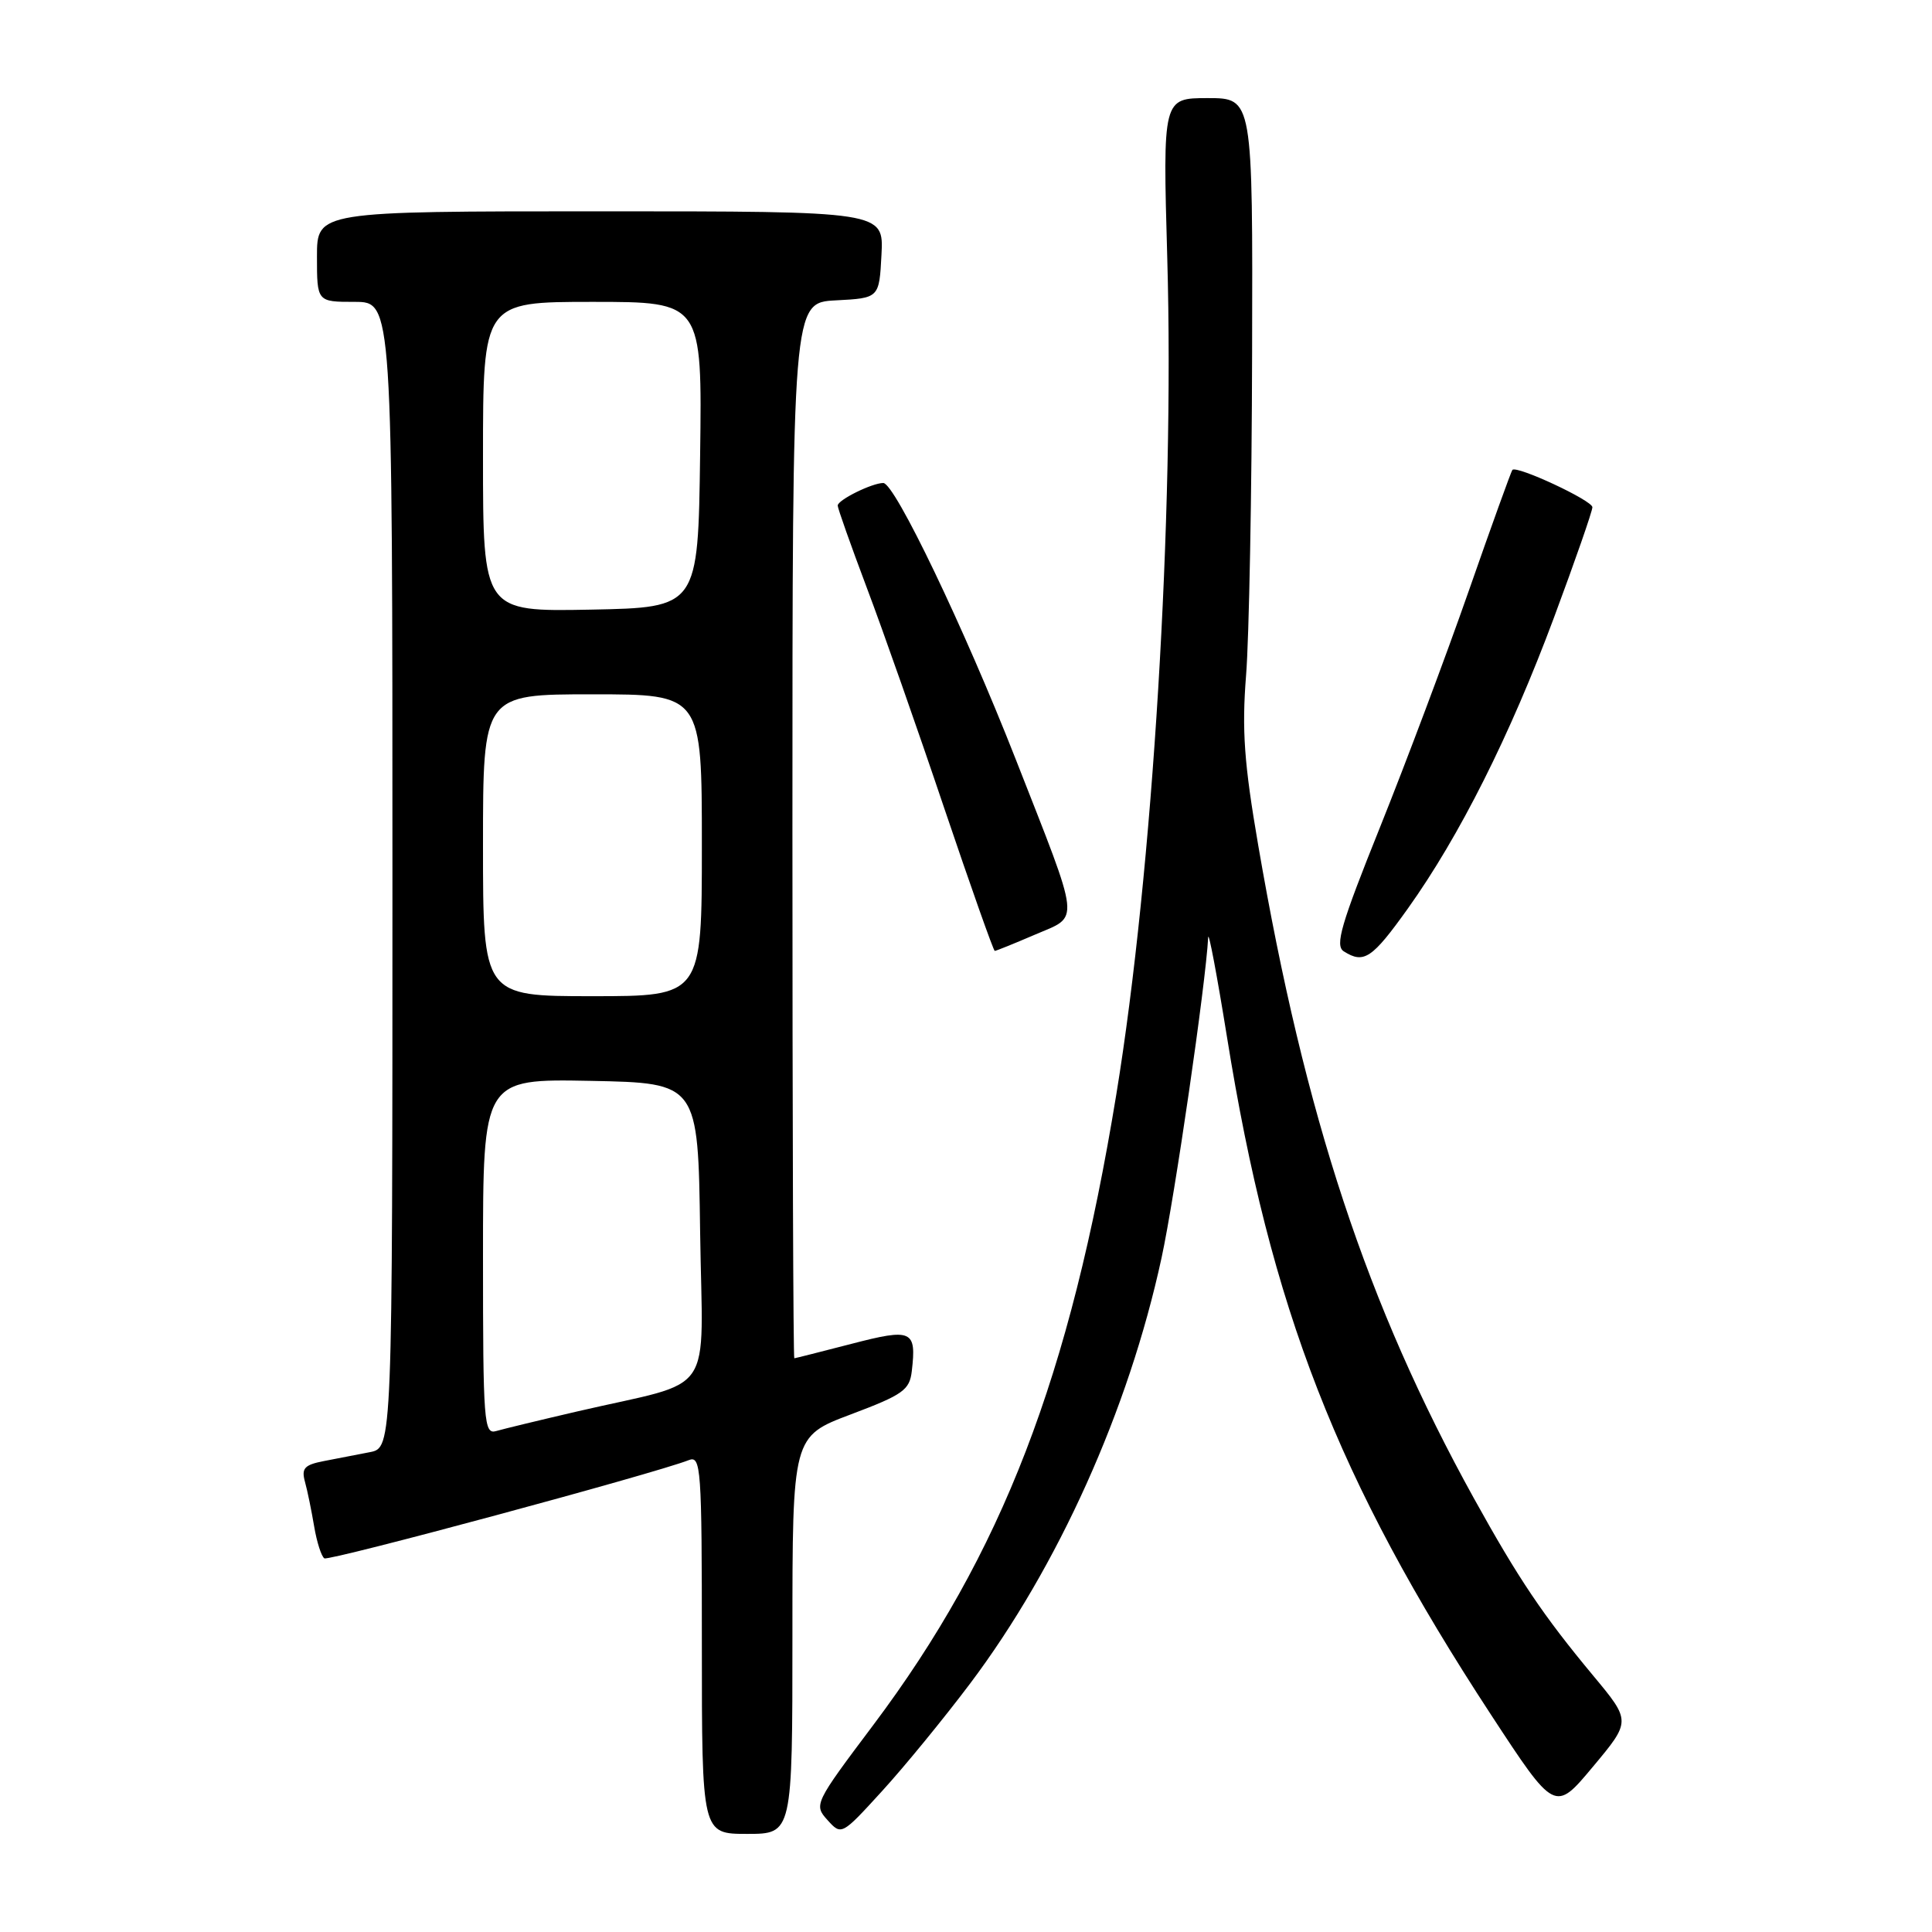 <?xml version="1.0" encoding="UTF-8" standalone="no"?>
<!DOCTYPE svg PUBLIC "-//W3C//DTD SVG 1.1//EN" "http://www.w3.org/Graphics/SVG/1.1/DTD/svg11.dtd" >
<svg xmlns="http://www.w3.org/2000/svg" xmlns:xlink="http://www.w3.org/1999/xlink" version="1.1" viewBox="0 0 256 256">
 <g >
 <path fill="currentColor"
d=" M 105.00 216.67 C 105.00 190.33 105.00 190.33 112.75 187.41 C 119.68 184.80 120.53 184.19 120.82 181.66 C 121.45 176.25 120.85 175.98 112.81 178.07 C 108.79 179.11 105.39 179.97 105.25 179.98 C 105.11 179.99 105.00 148.52 105.00 110.05 C 105.00 40.10 105.00 40.10 110.75 39.80 C 116.50 39.50 116.50 39.50 116.80 33.75 C 117.10 28.00 117.10 28.00 79.55 28.00 C 42.00 28.00 42.00 28.00 42.00 34.00 C 42.00 40.00 42.00 40.00 47.00 40.00 C 52.00 40.00 52.00 40.00 52.00 115.92 C 52.00 191.84 52.00 191.84 49.00 192.42 C 47.35 192.74 44.61 193.27 42.91 193.60 C 40.33 194.10 39.92 194.56 40.41 196.35 C 40.74 197.53 41.28 200.20 41.63 202.27 C 41.98 204.35 42.59 206.24 42.98 206.49 C 43.62 206.88 86.72 195.26 91.25 193.48 C 92.89 192.83 93.00 194.39 93.00 217.89 C 93.00 243.00 93.00 243.00 99.00 243.00 C 105.00 243.00 105.00 243.00 105.00 216.67 Z  M 128.53 223.10 C 140.20 207.59 149.55 186.82 153.91 166.68 C 155.66 158.62 159.77 130.36 160.09 124.21 C 160.14 123.27 161.26 129.21 162.58 137.40 C 168.36 173.41 177.20 196.09 197.54 227.17 C 206.03 240.14 206.03 240.14 211.07 234.10 C 216.12 228.06 216.12 228.06 211.13 222.06 C 204.46 214.04 201.21 209.21 195.28 198.50 C 181.14 172.92 172.91 148.01 166.72 112.00 C 164.85 101.12 164.54 96.75 165.11 89.50 C 165.51 84.55 165.87 65.31 165.91 46.75 C 166.00 13.00 166.00 13.00 160.04 13.00 C 154.07 13.00 154.07 13.00 154.67 34.25 C 155.63 68.25 152.75 115.47 147.92 145.00 C 141.80 182.42 132.77 205.86 115.71 228.58 C 107.91 238.96 107.82 239.15 109.65 241.17 C 111.49 243.21 111.52 243.20 116.85 237.36 C 119.80 234.14 125.05 227.72 128.53 223.10 Z  M 186.56 120.37 C 193.40 110.78 200.09 97.46 205.91 81.83 C 208.71 74.31 211.00 67.73 211.00 67.21 C 211.00 66.32 201.01 61.66 200.40 62.26 C 200.25 62.42 197.64 69.64 194.61 78.32 C 191.58 86.99 186.29 101.07 182.86 109.61 C 177.68 122.50 176.86 125.30 178.06 126.06 C 180.73 127.75 181.81 127.02 186.56 120.37 Z  M 137.13 123.85 C 143.14 121.26 143.32 122.88 134.57 100.56 C 127.75 83.18 118.56 64.00 117.04 64.00 C 115.55 64.00 111.00 66.25 111.00 66.99 C 111.00 67.35 112.73 72.23 114.84 77.84 C 116.96 83.44 121.57 96.56 125.09 107.01 C 128.62 117.45 131.64 125.99 131.81 126.00 C 131.99 126.00 134.38 125.03 137.13 123.85 Z  M 64.00 166.54 C 64.00 142.95 64.00 142.95 78.25 143.22 C 92.50 143.50 92.50 143.50 92.77 163.21 C 93.08 185.66 95.10 182.70 76.50 187.02 C 71.55 188.17 66.71 189.34 65.75 189.62 C 64.12 190.10 64.00 188.54 64.00 166.54 Z  M 64.00 112.00 C 64.00 92.00 64.00 92.00 78.50 92.00 C 93.00 92.00 93.00 92.00 93.00 112.00 C 93.00 132.00 93.00 132.00 78.50 132.00 C 64.00 132.00 64.00 132.00 64.00 112.00 Z  M 64.00 60.53 C 64.00 40.00 64.00 40.00 78.52 40.00 C 93.04 40.00 93.04 40.00 92.77 60.25 C 92.50 80.50 92.50 80.50 78.25 80.78 C 64.00 81.05 64.00 81.05 64.00 60.53 Z "/>
</g>
</svg>